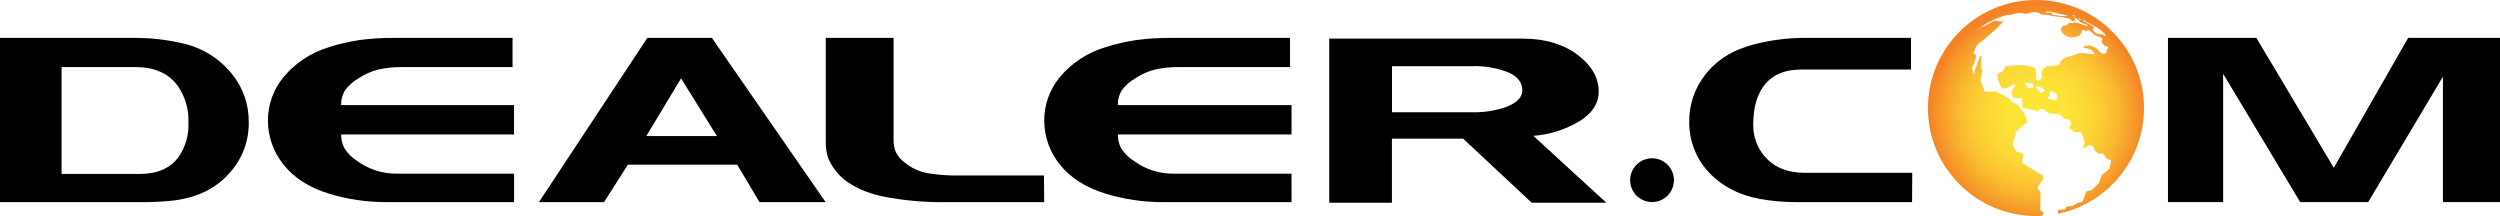 <?xml version="1.0" ?>
<svg xmlns="http://www.w3.org/2000/svg" viewBox="0 0 663.33 57.32">
	<defs>
		<style>
      .cls-1 {
        fill: url(#radial-gradient);
      }
    </style>
		<radialGradient id="radial-gradient" cx="540.7" cy="30.333" fx="540.7" fy="30.333" r="28.601" gradientUnits="userSpaceOnUse">
			<stop offset="0" stop-color="#fde739"/>
			<stop offset=".25" stop-color="#fde438"/>
			<stop offset=".44" stop-color="#fcda36"/>
			<stop offset=".61" stop-color="#fbca33"/>
			<stop offset=".77" stop-color="#f9b32f"/>
			<stop offset=".92" stop-color="#f69629"/>
			<stop offset="1" stop-color="#f58325"/>
		</radialGradient>
	</defs>
	<!-- Generator: Adobe Illustrator 28.6.0, SVG Export Plug-In . SVG Version: 1.2.0 Build 709)  -->
	<g>
		<g id="Layer_1">
			<path d="M507.33,53.625h-31c-3.128-.004-6.25-.281-9.33-.83-6-1.13-10.65-3.67-14.14-7.7-3.069-3.547-4.724-8.1-4.65-12.79-.06-4.508,1.429-8.899,4.22-12.44,3.067-4,7.44-6.71,13.12-8.13,4.411-1.128,8.947-1.696,13.5-1.69h28v8.4h-29.05c-4.75,0-8.18,1.59-10.32,4.78-1.67,2.48-2.49,5.75-2.49,9.77-.079,3.199,1.065,6.307,3.2,8.69,2.48,2.78,5.94,4.17,10.44,4.17h28.55l-.05,7.77Z"/>
			<path d="M48.22,11.455c5.248,1.103,9.953,3.986,13.32,8.16,2.949,3.623,4.528,8.169,4.46,12.84.077,4.918-1.709,9.684-5,13.34-3.59,4.15-8.58,6.6-14.92,7.41-2.763.294-5.541.438-8.32.43H0V10.055h35.68c4.22-.018,8.428.452,12.54,1.4M50,32.575c.149-3.535-.878-7.02-2.92-9.91-2.433-3.247-6.16-4.87-11.18-4.87h-19.56v28.35h20.88c4.53,0,7.91-1.5,10.12-4.43,1.861-2.663,2.795-5.864,2.66-9.11"/>
			<path d="M136.4,53.625h-34c-5.145.015-10.263-.747-15.18-2.26-5.247-1.627-9.247-4.197-12-7.71-2.672-3.295-4.131-7.408-4.13-11.65-.01-4.14,1.402-8.157,4-11.38,3.15-3.842,7.373-6.658,12.13-8.09,2.685-.868,5.438-1.51,8.23-1.92,2.984-.393,5.991-.58,9-.56h31.55v7.74h-29.12c-2.201-.034-4.399.184-6.55.65-1.86.492-3.627,1.286-5.23,2.35-1.403.81-2.622,1.903-3.58,3.21-.706,1.171-1.054,2.523-1,3.89h45.87v7.79h-45.86c-.037,1.294.27,2.574.89,3.71.844,1.305,1.955,2.416,3.26,3.26,1.496,1.089,3.148,1.945,4.9,2.54,1.958.637,4.011.935,6.07.88h30.75v7.55Z"/>
			<path d="M219.06,53.625h-17.55l-5.91-9.94h-29l-6.32,9.94h-17.28l28.76-43.57h17.13l30.17,43.57ZM190.22,36.095l-9.51-15.3-9.22,15.3h18.73Z"/>
			<path d="M277.06,53.625h-25.35c-5.986.133-11.969-.394-17.84-1.57-5.68-1.31-9.76-3.62-12.23-6.86-.851-1.066-1.527-2.261-2-3.54-.381-1.298-.563-2.647-.54-4V10.055h18v27.24c-.016,1.129.223,2.247.7,3.27.607,1.105,1.468,2.051,2.51,2.76,1.689,1.335,3.681,2.235,5.8,2.62,2.781.466,5.6.674,8.42.62h22.47l.06,7.06Z"/>
			<path d="M342.69,53.625h-34.17c-5.161.014-10.295-.748-15.23-2.26-5.28-1.627-9.303-4.197-12.07-7.71-2.678-3.293-4.143-7.406-4.15-11.65-.015-4.14,1.397-8.16,4-11.38,3.181-3.849,7.435-6.665,12.22-8.09,2.698-.871,5.464-1.513,8.27-1.92,3.007-.395,6.037-.582,9.07-.56h31.66v7.74h-29.29c-2.211-.035-4.419.183-6.58.65-1.85.494-3.607,1.288-5.2,2.35-1.415.805-2.645,1.899-3.61,3.21-.706,1.171-1.054,2.523-1,3.89h46.08v7.79h-46.08c-.027,1.293.279,2.57.89,3.71.862,1.301,1.981,2.41,3.29,3.26,3.18,2.34,7.054,3.544,11,3.42h30.89l.01,7.55Z"/>
			<path d="M426.22,53.795h-19.8l-18.2-17h-18.9v17h-16.63V10.245h51.31c5.8,0,10.63,1.39,14.42,4.18s5.77,6.11,5.77,9.92c0,3-1.63,5.61-4.92,7.7-3.771,2.292-8.03,3.662-12.43,4l19.38,17.75ZM403.92,23.895c0-2-1.22-3.58-3.65-4.67-3.143-1.233-6.507-1.798-9.88-1.66h-21.05v12.23h21.54c2.863.036,5.711-.403,8.43-1.3,3.06-1.08,4.61-2.59,4.61-4.53"/>
			<path d="M444.15,47.795c-.006-3.209-2.611-5.806-5.82-5.8s-5.806,2.611-5.8,5.82c.006,3.201,2.599,5.794,5.8,5.8,3.209.006,5.814-2.591,5.82-5.8v-.02"/>
			<polygon points="663.33 53.615 648.19 53.615 648.19 20.335 628.36 53.615 610.31 53.615 589.87 19.575 589.87 53.615 575.23 53.615 575.23 10.055 598.69 10.055 619.23 44.515 638.96 10.055 663.33 10.055 663.33 53.615"/>
			<path class="cls-1" d="M540.235,0c-15.828-.014-28.671,12.807-28.685,28.635-.014,15.828,12.806,28.671,28.635,28.685.582,0,1.158-.022,1.731-.055.04-.128.095-.297.124-.44.03-.15.16-.32.12-.45-.04-.13-.31-.27-.42-.34-.15-.084-.288-.189-.41-.31.06-1.09,0-2.26.06-3.43.045-.415.045-.835,0-1.25-.107-.239-.252-.459-.43-.65-.15-.25-.29-.43-.41-.65.35-.59.76-1.02,1.13-1.59.12-.15.37-.36.37-.5.02-.356.02-.714,0-1.07-1.81-1.14-3.76-2.18-5.51-3.38.08-.78.19-1.57.31-2.37-.58-.24-1.2-.41-1.79-.63-.363-.493-.697-1.007-1-1.54.002-.428.084-.852.24-1.25.22-.85.49-1.71.75-2.54.92-.88,1.92-1.68,2.92-2.53-.31-.73-.45-1.45-.78-2.13-.154-.235-.324-.459-.51-.67-.55-.65-1.03-1.36-1.55-2-.23-.13-.61-.09-.88-.21-.1-.04-.25-.24-.36-.35l-.36-.34c-.207-.258-.438-.496-.69-.71-.263-.147-.533-.281-.81-.4l-2-1c-.116-.082-.24-.153-.37-.21-.16-.015-.32-.015-.48,0h-2.54c-.28-.72-.55-1.5-.83-2.28-.116-.247-.206-.505-.27-.77.009-.227.046-.452.11-.67.11-.62.23-1.27.37-1.9-.06-.32-.33-.54-.41-.9-.019-.256-.019-.514,0-.77.093-.766.126-1.539.1-2.31-.17,0-.11.1-.17.22h-.2c-.29.71-.54,1.45-.81,2.18-.271.749-.498,1.514-.68,2.29l-.27.06c-.039-.288-.103-.573-.19-.85-.06-.17-.2-.33-.2-.49.069-.257.173-.502.31-.73.142-.213.259-.441.35-.68.24-.7.34-1.43.55-2.15-.254-.127-.514-.241-.78-.34.236-.821.572-1.611,1-2.35.149-.138.314-.259.49-.36,1.1-.82,2.18-1.76,3.18-2.66,1.249-.955,2.362-2.076,3.31-3.33-.157.007-.312.037-.46.09-.173.049-.351.076-.53.08h-.06c-.36-.04-.56-.22-.82-.22-.152.011-.302.034-.45.07-.271.052-.532.15-.77.29l-.1.09c-.25.19-.66.29-.88.44-.126.065-.256.122-.39.17l-.25.15c-.223.1-.434.224-.63.37h-.13c-.029-.012-.061-.012-.09,0h-.06c-.16.13-.25.25-.36.25-.059-.004-.118.018-.16.06-.412.34-.85.648-1.31.92.435-.363.892-.697,1.37-1,.544-.458,1.138-.854,1.77-1.18l.22-.15c.175-.096.355-.183.54-.26,1.205-.628,2.463-1.146,3.76-1.55.328-.099.662-.175,1-.23.114-.001.226.023.33.07.75-.05,1.58-.46,2.43-.55.103-.011.207-.011.31,0,.136-.02.274-.02.41,0,.229.094.467.164.71.21h.26c.221-.002.442-.022.66-.06.251-.037.494-.115.72-.23.378-.077.764-.11,1.15-.1h.47c.175-.002.35.018.52.06.33.12.55.47.84.54.126.01.254.01.38,0h.89c.143-.021.287-.021.43,0l.35.17c.528.185,1.081.287,1.64.3,1.127.098,2.246.272,3.35.52.239.035.464.135.65.29.2.14.37.43.53.43h.16c.258-.017.509-.096.73-.23-.01-.43-.41-.48-.5-.83.22,0,.37.17.53.28.526.372,1.015.794,1.46,1.26.64.18,1.23.42,1.86.61-.14.04-.14.11-.14.2-.484-.046-.959-.16-1.41-.34l-1-.35c-.431-.146-.877-.24-1.33-.28-.1,0,0,.27-.1.27h-.18c-.163-.009-.325-.039-.48-.09-.148-.053-.303-.083-.46-.09-.12.17-.15.39-.31.51-.31.25-.81.2-1.18.39-.381.147-.635.511-.64.92-.01,1,1.04,1.63,1.82,1.91.321.125.657.209,1,.25.314-.032.625-.089.93-.17,1.009-.059,1.816-.861,1.88-1.87.46.09.88.24,1.34.34,0-.04-.06-.22,0-.33.063-.012.127-.012.19,0,.087.007.172.03.25.07.392.251.752.55,1.07.89.482.422,1.052.73,1.67.9.178.053.352.12.52.2.13.08.29.31.48.45h-.2c-.144.1-.209.281-.16.45.01.48.48.91.73,1.25.31.08.6.19.92.26.06.13.04.32.12.41-.64.11-.28.99-.64,1.27-.162.117-.361.17-.56.15-.239.009-.476-.042-.69-.15-.21-.08-.47-.48-.67-.67-.679-.775-1.625-1.264-2.65-1.37-.536.028-1.058.174-1.53.43-.02.21.21.21.34.21,1.07.16,2.27.52,2.62,1.4.05.113.07.237.06.36-.6-.09-1.17-.15-1.77-.21s-1.2-.2-1.8-.2c-.97,0-1.7.63-2.5.84-.32.07-.62.12-.91.2-.554.11-1.068.365-1.49.74-.198.177-.373.379-.52.6-.14.22-.19.54-.36.72-.32.27-1.06.2-1.62.27-.31.05-.53.31-.77.31-.2-.01-.33-.32-.53-.32-.13,0-.3.18-.4.24-.66.43-1.33.57-1.33,1.75.01.39.14.72.14,1-.01.61-.72.69-.91,1.07-.74-.06-.68-.98-.68-1.8-.05-.66-.06-1.5-.49-1.72-.279-.114-.571-.191-.87-.23-.981-.253-1.987-.391-3-.41h-.45c-1.18.03-2.19.27-3.35.33-.119.385-.291.752-.51,1.09-.42.46-1.14.52-1.57,1-.024,1.355.421,2.676,1.26,3.74h.09c.947.095,1.88-.278,2.5-1h.89c-.155.438-.381.846-.67,1.21-.15.162-.271.348-.36.55.009.298.07.593.18.87.034.308.094.612.18.91h2.38c.13.85.07,1.73.13,2.53,1.43.36,2.87.68,4.32,1,.08-.17.08-.46.17-.64.35.11.82,0,1.19.11.221.127.418.293.58.49.165.2.361.372.58.51.272.066.55.099.83.1.89.12,1.67.23,2.56.33.21.29.39.6.58.88.26.07.49.15.73.23.258.043.512.107.76.19.31.17.51.63.81.84-.21.47-.46.9-.69,1.35.339.324.707.615,1.1.87.14.11.27.28.37.28h1.71c.24.6.49,1.3.73,2,.107.222.184.458.23.7-.037.262-.118.515-.24.75-.07.28-.16.51-.24.77.482-.181.953-.391,1.41-.63.144-.077.295-.14.45-.19.15,0,.32.16.5.26.18.1.31.21.47.28.14.27.15.64.3.89.158.171.336.322.53.45.16.17.341.318.54.44.106.017.214.017.32,0h.52c.106-.014.214-.014.32,0,.367.442.701.91,1,1.4.39.07.79.21,1.18.29-.17.79-.36,1.56-.54,2.34-.69.59-1.4,1.19-2.11,1.77-.16.45-.29,1.03-.43,1.45-.035.143-.089.281-.16.41-.131.195-.285.373-.46.53-.36.37-.63.63-1,1-.147.189-.323.354-.52.49-.235.075-.476.129-.72.16-.244.036-.485.093-.72.17-.286.933-.62,1.851-1,2.75-.41.14-.79.12-1.16.24-.259.11-.506.244-.74.4-.226.164-.475.292-.74.38-.256.08-.522.127-.79.14l-.83.13c-.084.216-.141.441-.17.67-.684.119-1.376.193-2.07.22v1c13.023-2.692,22.818-14.218,22.83-28.04v-.05C568.856,12.826,556.044.014,540.235,0ZM548.44,4.255h-1.41l-.72-.07c-.13,0-.2-.06-.31-.06h-.09v-.07h-.35c-.142,0-.283-.021-.42-.06-.36-.07-.82-.07-1-.38.27,0,.61-.05.6-.15s-.09-.1-.17-.1h-1.76c.05-.11.17-.19.17-.3h.57l.03.02c.528-.001,1.053.073,1.56.22h.06c.471.203.964.351,1.47.44.692.046,1.37.219,2,.51-.075.022-.155.022-.23,0ZM550.61,4.335h-.1c-.119-.048-.243-.082-.37-.1l-.21-.06-.06-.12.03.01c.24.02.7.08.82.27h-.11ZM552.01,5.285c-.282-.017-.444-.264-.652-.442-.06-.015-.115-.03-.148-.048l.04-.04c.039.025.072.058.108.088.141.034.324.063.422.112.25.07.35.28.52.39l-.29-.06ZM558.41,9.525c-.37-.27-.68-.59-1.08-.89.03.2.28.39.28.64-.503-.189-1.022-.333-1.55-.43-.093-.196-.23-.367-.4-.5-.1-.08-.43-.31-.41-.53.02-.22.33-.19.33-.43-.021-.095-.074-.179-.15-.24l-.37-.3-.06-.06h-.11c0-.13-.26-.12-.26-.23h-.07v-.06h-.09c-.173-.063-.337-.147-.49-.25-.086-.016-.168-.05-.24-.1v-.06c-.137-.045-.266-.112-.38-.2-.03,0-.08-.09-.17-.09l-.17-.08c-.11-.07-.18-.27-.28-.36.17-.09.29-.03.46-.09l-.05.27.14.15h.07c.304.122.593.28.86.47h.07l.14.09c.092,0,.174.056.21.14.45.18.72.45,1.13.64h.07c.18.08.33.17.49.26l.25.16.06.08h.07c.123.036.229.113.3.22.1,0,.29.22.29.22l.29.2.41.38h.05c.18.25.49.48.71.78-.14.07-.2.2-.35.2ZM538.85,23.375c-.373.038-.742-.099-1-.37-.25-.34-.21-.9-.67-1,.21-.049.425-.073.64-.07l-.05.06c.337.001.672.042,1,.12.205.022.402.087.58.19.19.14.07.78.19,1-.227.048-.458.072-.69.07ZM541.95,24.385c-.09.07-.17.23-.38.22s-.43-.33-.55-.49c-.139-.202-.289-.395-.45-.58l-.32-.32c-.03-.18.18-.28.18-.43.43.25.96.26,1.33.51.155.109.302.229.44.36.15.13.31.23.37.43-.226.054-.437.157-.62.3ZM545.32,26.475h-.39c-.5-.08-1.07-.21-1.61-.29v-.35h.28c.087-.249.144-.507.17-.77.041-.251.101-.498.18-.74h.29v-.08h.05s.002,0,.003,0c.894.039,1.586.796,1.547,1.69-.03.43-.21.54-.52.54Z"/>
		</g>
	</g>
</svg>